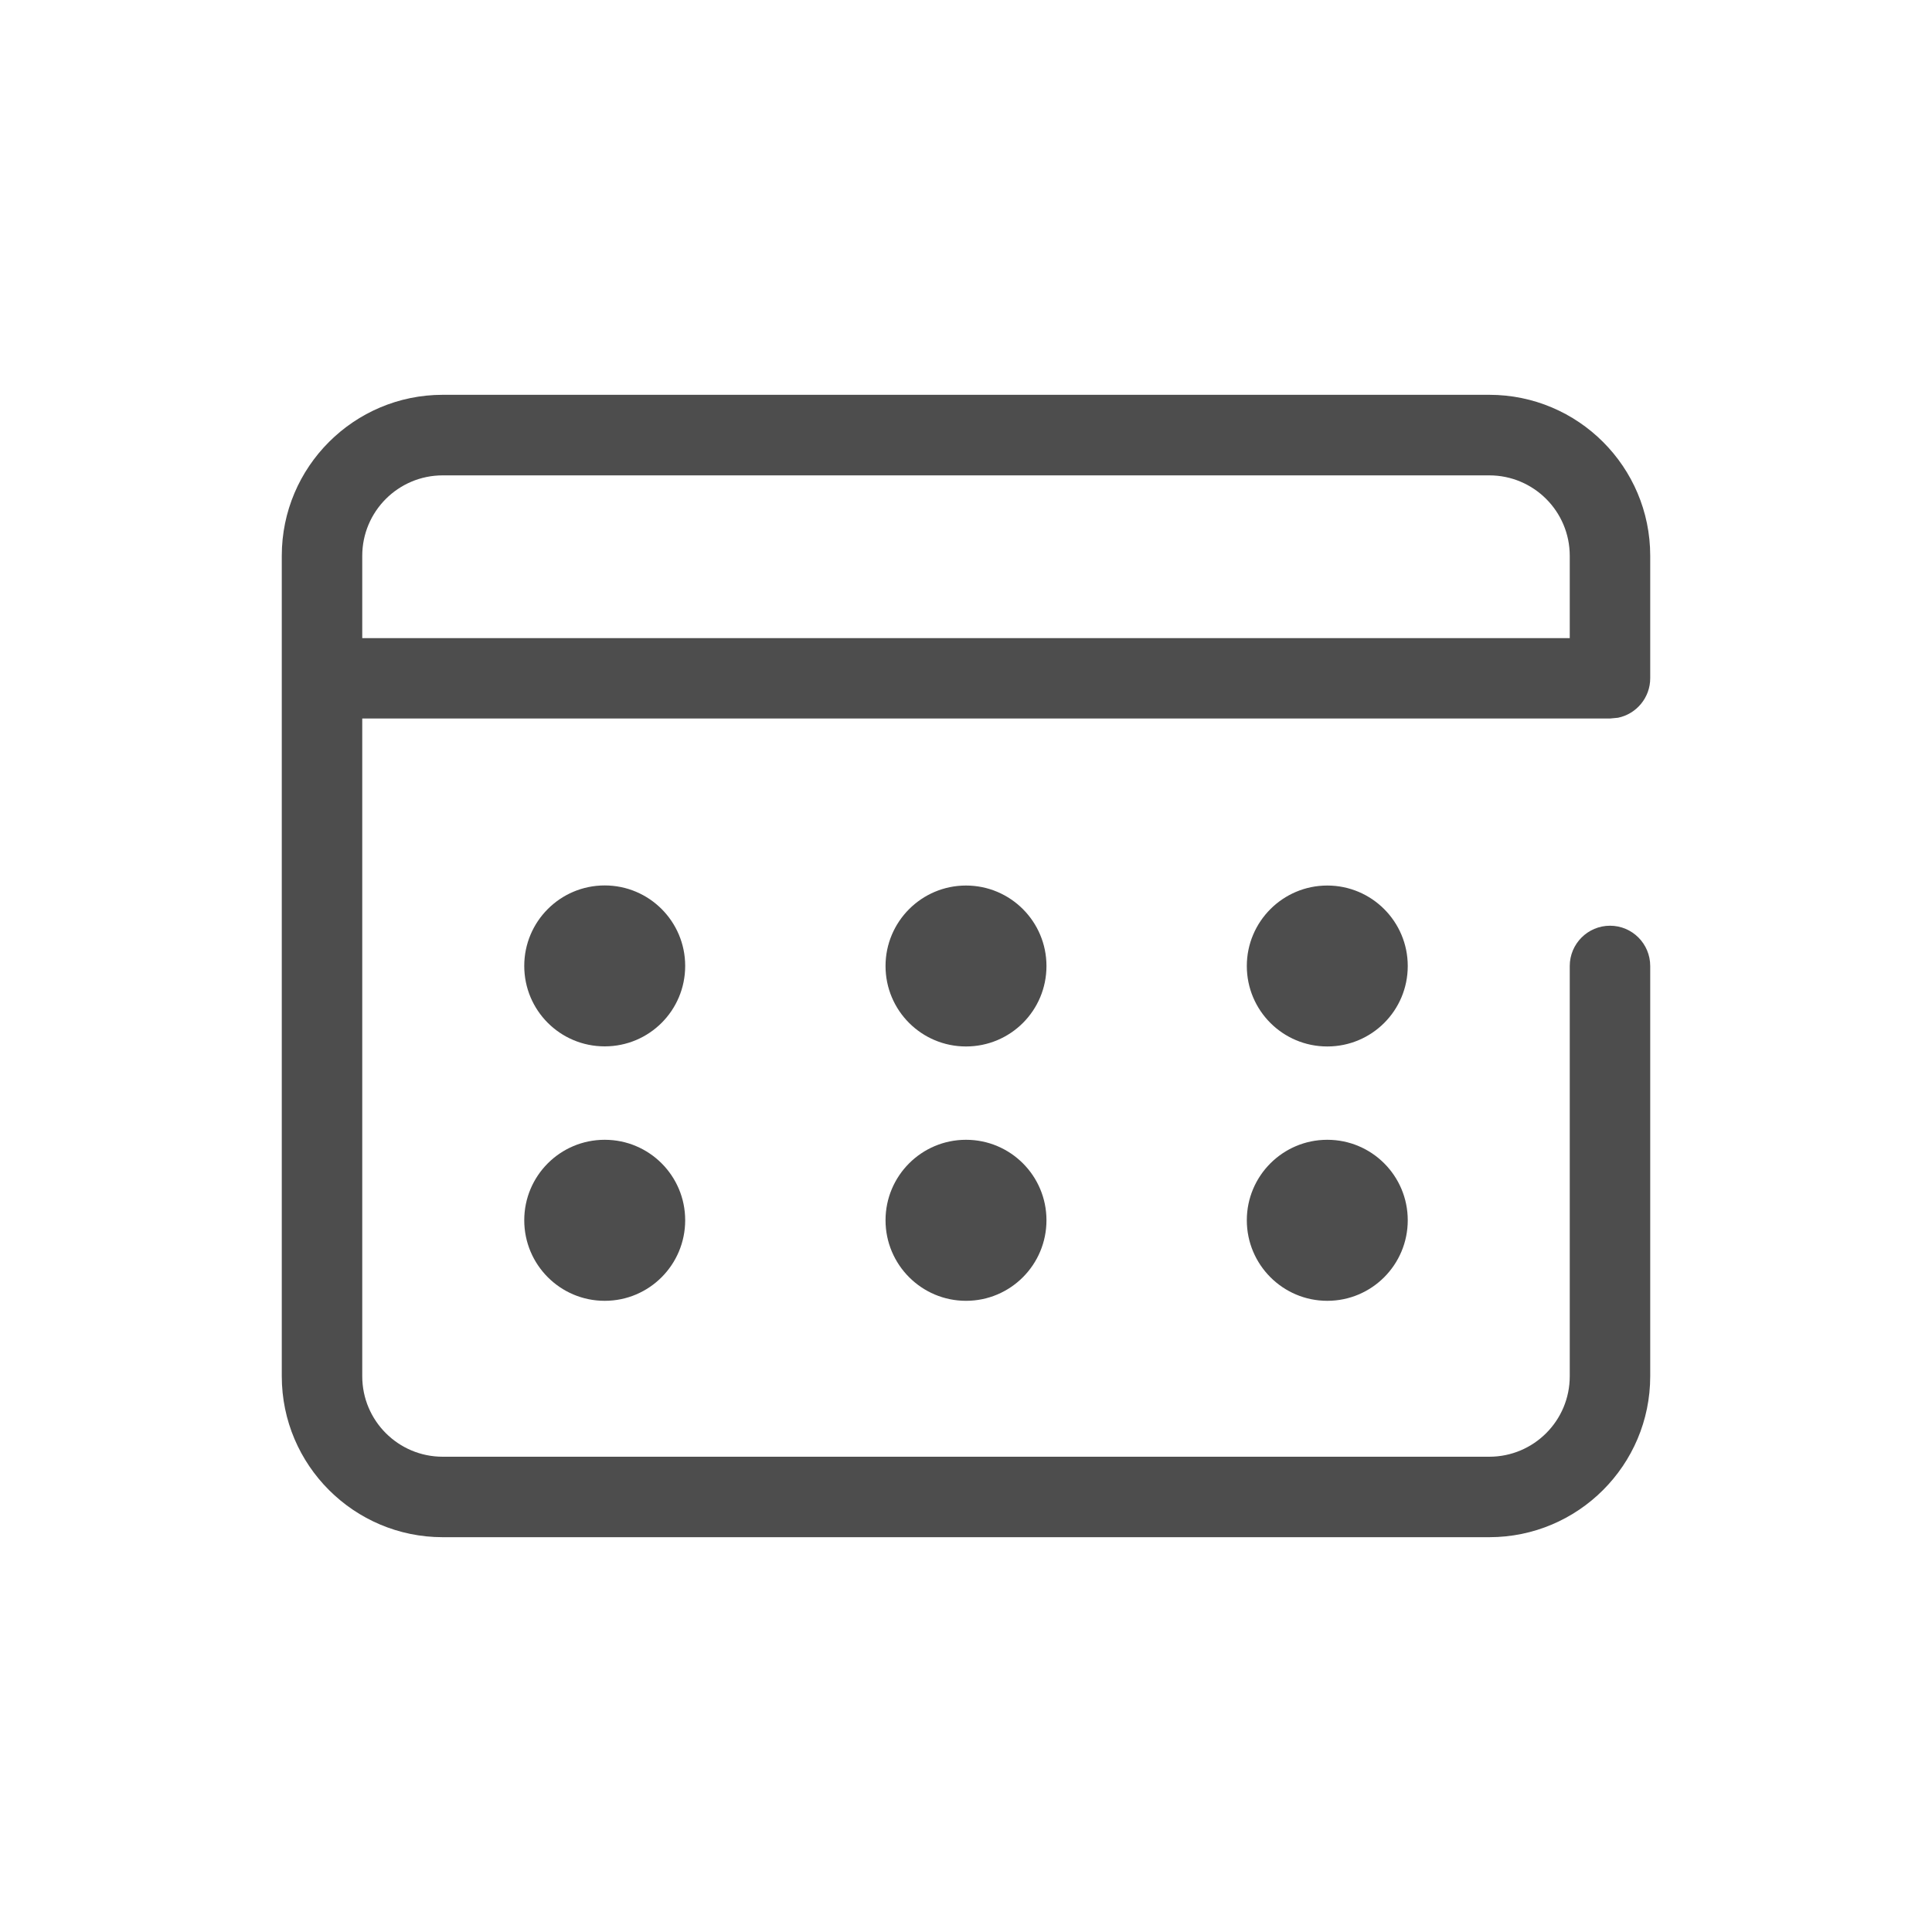 <svg width="24" height="24" viewBox="0 0 20 20" fill="none" xmlns="http://www.w3.org/2000/svg">
<path d="M3.75 7.438V14.247C3.75 14.707 4.123 15.08 4.583 15.08H15.417C15.877 15.08 16.25 14.707 16.25 14.247V10C16.25 9.77 16.437 9.583 16.667 9.583C16.897 9.583 17.083 9.77 17.083 10V14.247C17.083 15.167 16.336 15.913 15.417 15.913H4.583C3.665 15.913 2.917 15.167 2.917 14.247V5.753C2.917 4.833 3.665 4.087 4.583 4.087H15.417C16.336 4.087 17.083 4.833 17.083 5.753V7.021C17.083 7.222 16.94 7.391 16.75 7.43L16.667 7.438H3.75ZM6.26 11.799C6.721 11.799 7.093 12.172 7.093 12.632C7.093 13.092 6.721 13.466 6.26 13.466C5.799 13.466 5.427 13.092 5.427 12.632C5.427 12.172 5.799 11.799 6.26 11.799ZM10 11.799C10.461 11.799 10.833 12.172 10.833 12.632C10.833 13.092 10.461 13.466 10 13.466C9.54 13.466 9.167 13.092 9.167 12.632C9.167 12.172 9.54 11.799 10 11.799ZM13.74 11.799C14.201 11.799 14.573 12.172 14.573 12.632C14.573 13.092 14.201 13.466 13.74 13.466C13.28 13.466 12.907 13.092 12.907 12.632C12.907 12.172 13.28 11.799 13.74 11.799ZM6.26 9.166C6.721 9.166 7.093 9.54 7.093 9.999C7.093 10.46 6.721 10.832 6.26 10.832C5.799 10.832 5.427 10.46 5.427 9.999C5.427 9.54 5.799 9.166 6.26 9.166ZM10 9.167C10.461 9.167 10.833 9.541 10.833 10C10.833 10.461 10.461 10.833 10 10.833C9.54 10.833 9.167 10.461 9.167 10C9.167 9.541 9.54 9.167 10 9.167ZM13.74 9.167C14.201 9.167 14.573 9.541 14.573 10C14.573 10.461 14.201 10.833 13.74 10.833C13.28 10.833 12.907 10.461 12.907 10C12.907 9.541 13.28 9.167 13.74 9.167ZM15.417 4.921H4.583C4.123 4.921 3.75 5.294 3.75 5.754V6.606H16.25V5.754C16.25 5.294 15.877 4.921 15.417 4.921Z" fill="#4D4D4D"/>
</svg>
